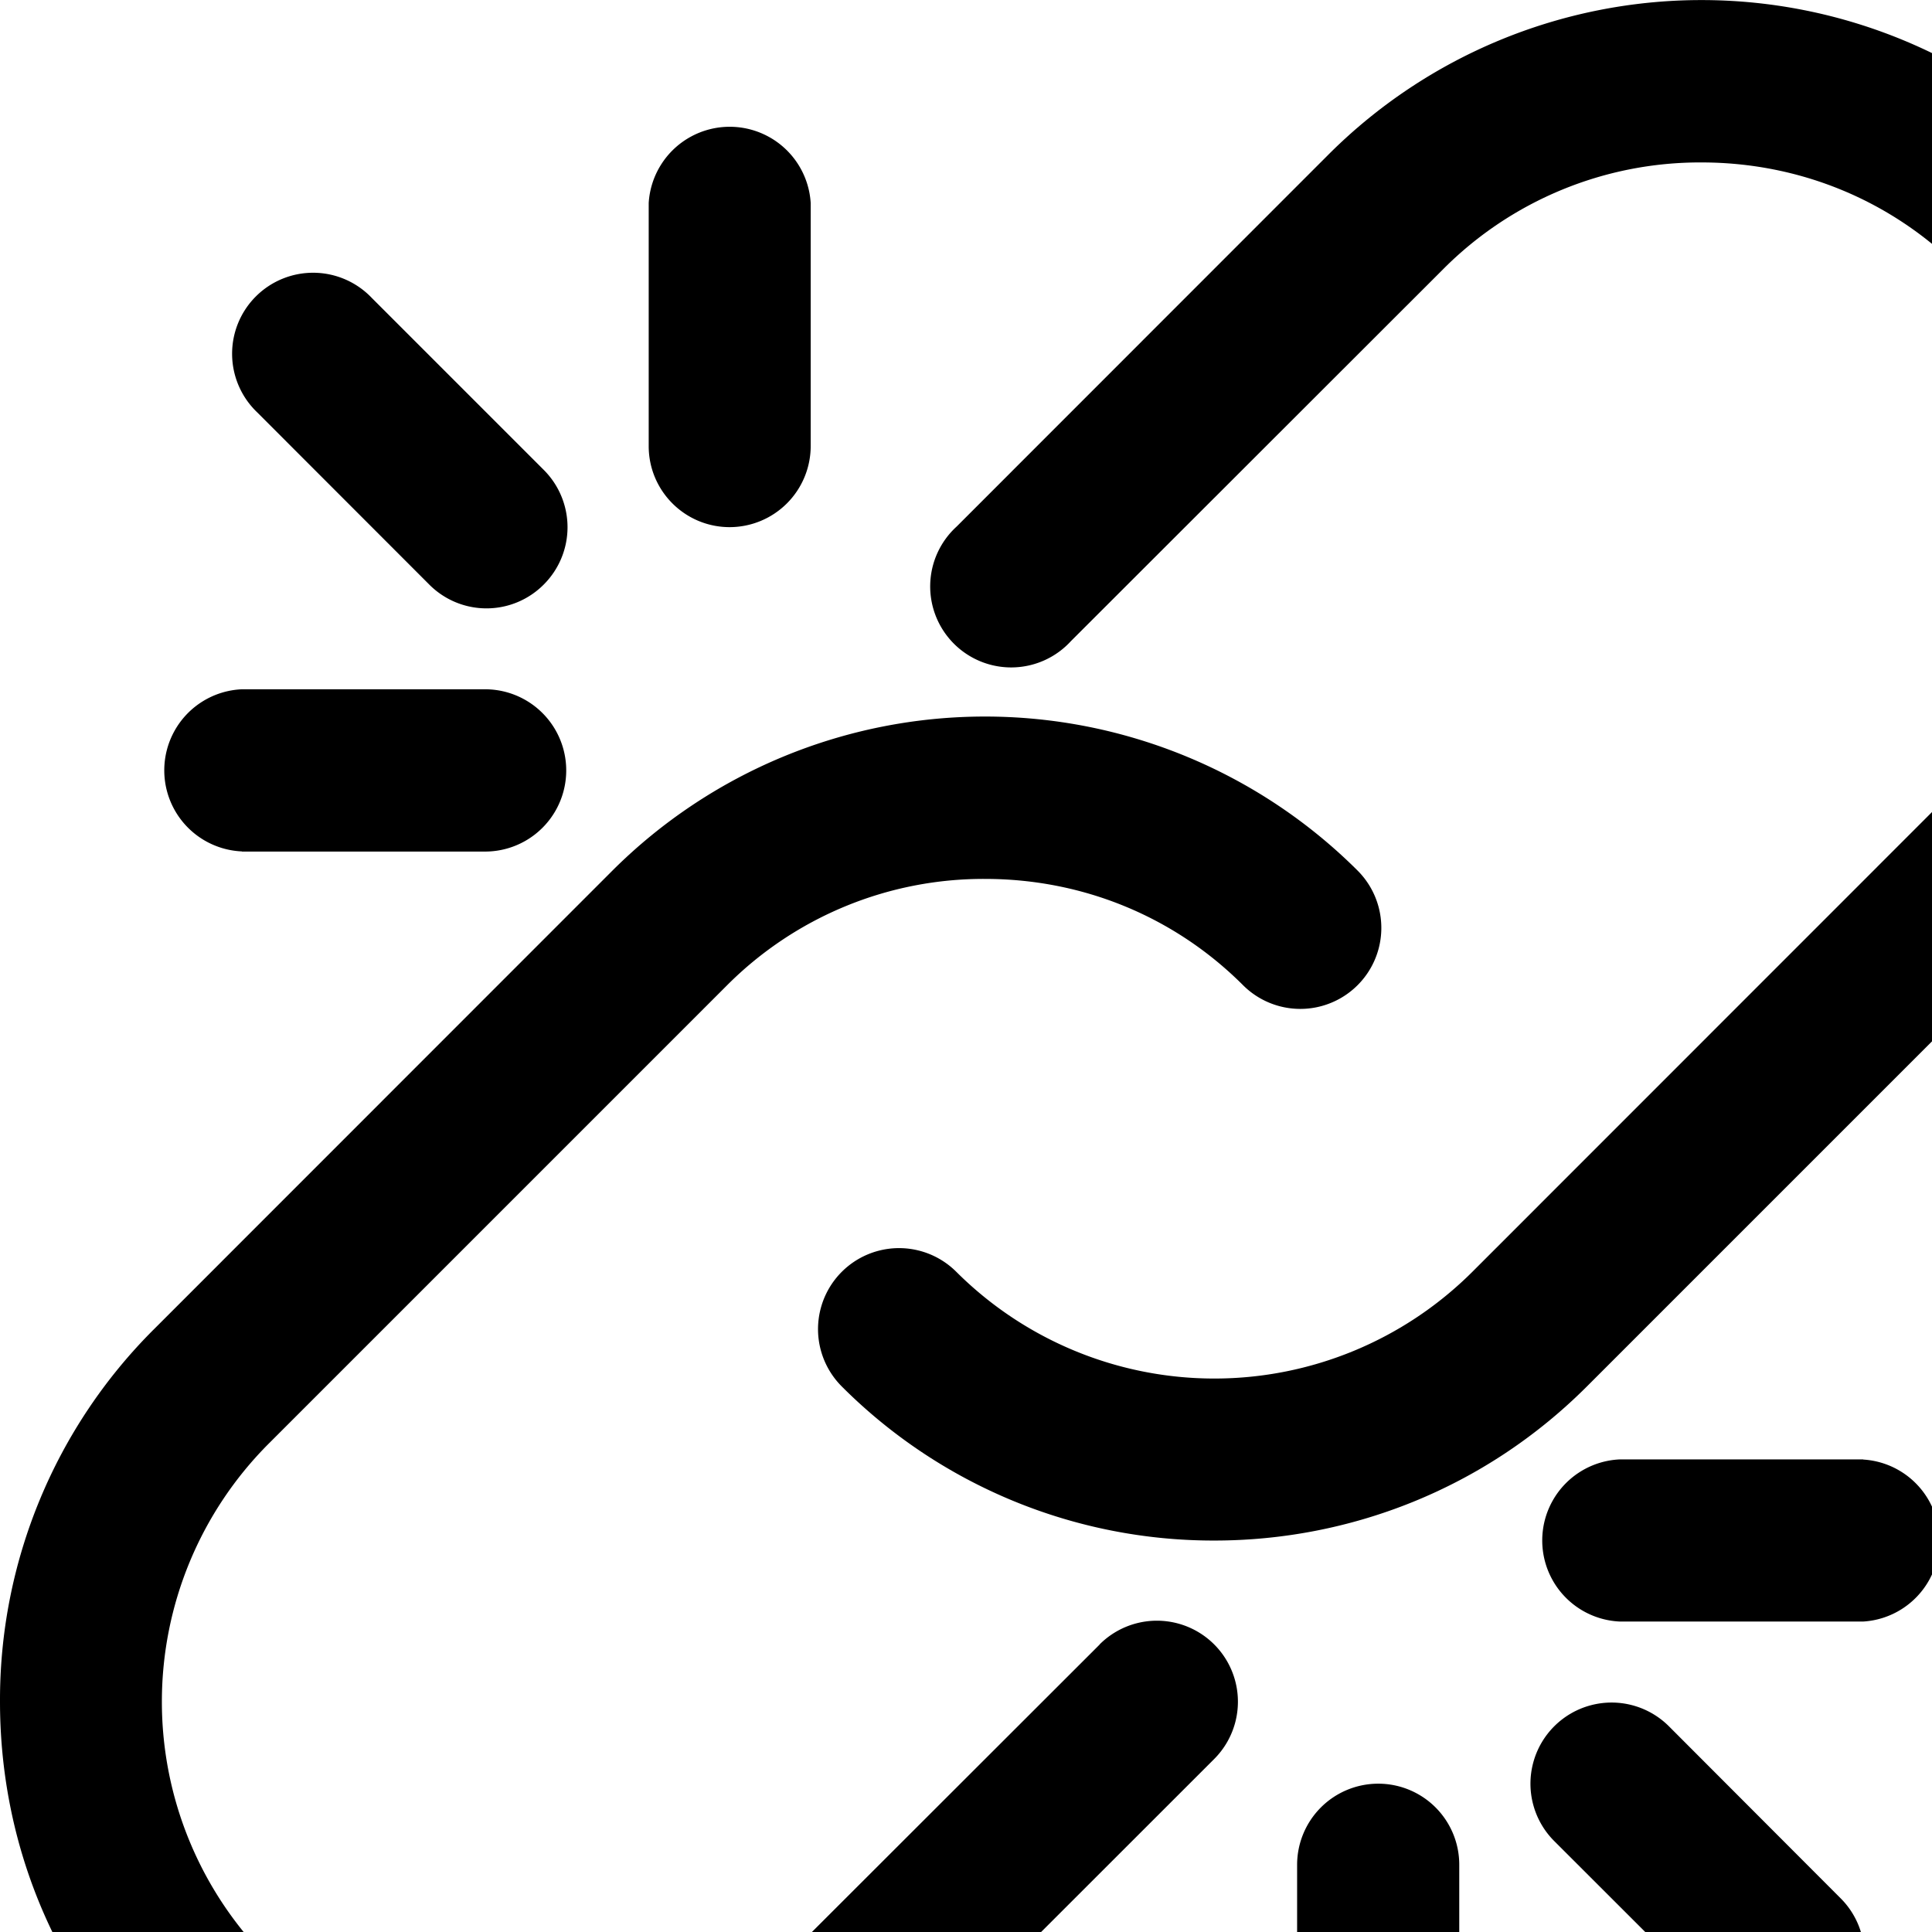 <svg width="13" height="13" xmlns="http://www.w3.org/2000/svg"><g fill="#000" fill-rule="evenodd"><path d="M13.956 1.037a3.55 3.55 0 0 0-5.014 0L6.436 3.544a.545.545 0 1 0 .77.77l2.508-2.506a2.438 2.438 0 0 1 1.735-.715c.658 0 1.275.254 1.736.715.46.461.715 1.078.715 1.736 0 .658-.254 1.274-.715 1.735L9.907 8.558a2.458 2.458 0 0 1-3.472 0 .545.545 0 1 0-.771.771 3.534 3.534 0 0 0 2.507 1.037c.908 0 1.816-.346 2.507-1.037l3.278-3.278a3.52 3.52 0 0 0 1.035-2.507c0-.95-.367-1.84-1.035-2.507z"/><path d="M7.4 11.065l-2.122 2.12a2.437 2.437 0 0 1-1.735.716 2.437 2.437 0 0 1-1.736-.715 2.457 2.457 0 0 1 0-3.471l3.086-3.086a2.438 2.438 0 0 1 1.735-.715c.658 0 1.275.254 1.736.715a.545.545 0 1 0 .771-.771 3.55 3.55 0 0 0-5.014 0L1.036 8.944A3.52 3.52 0 0 0 0 11.45c0 .95.367 1.84 1.035 2.507a3.52 3.52 0 0 0 2.506 1.035c.95 0 1.84-.368 2.507-1.035l2.122-2.121a.545.545 0 0 0-.771-.771zM9.274 12.002a.546.546 0 0 0-.546.545v1.637a.546.546 0 0 0 1.091 0v-1.637a.545.545 0 0 0-.545-.545zM11.23 11.616a.545.545 0 1 0-.772.772l1.157 1.156a.543.543 0 0 0 .771 0 .545.545 0 0 0 0-.77l-1.156-1.158zM12.537 9.82H10.9a.546.546 0 0 0 0 1.091h1.637a.546.546 0 0 0 0-1.09zM4.91 3.547a.546.546 0 0 0 .545-.545V1.366a.546.546 0 0 0-1.09 0v1.636c0 .301.244.545.545.545zM2.888 3.933a.543.543 0 0 0 .771 0 .545.545 0 0 0 0-.771L2.502 2.005a.545.545 0 1 0-.771.77l1.157 1.158zM1.628 5.73h1.636a.546.546 0 0 0 0-1.092H1.628a.546.546 0 0 0 0 1.091z"/></g></svg>